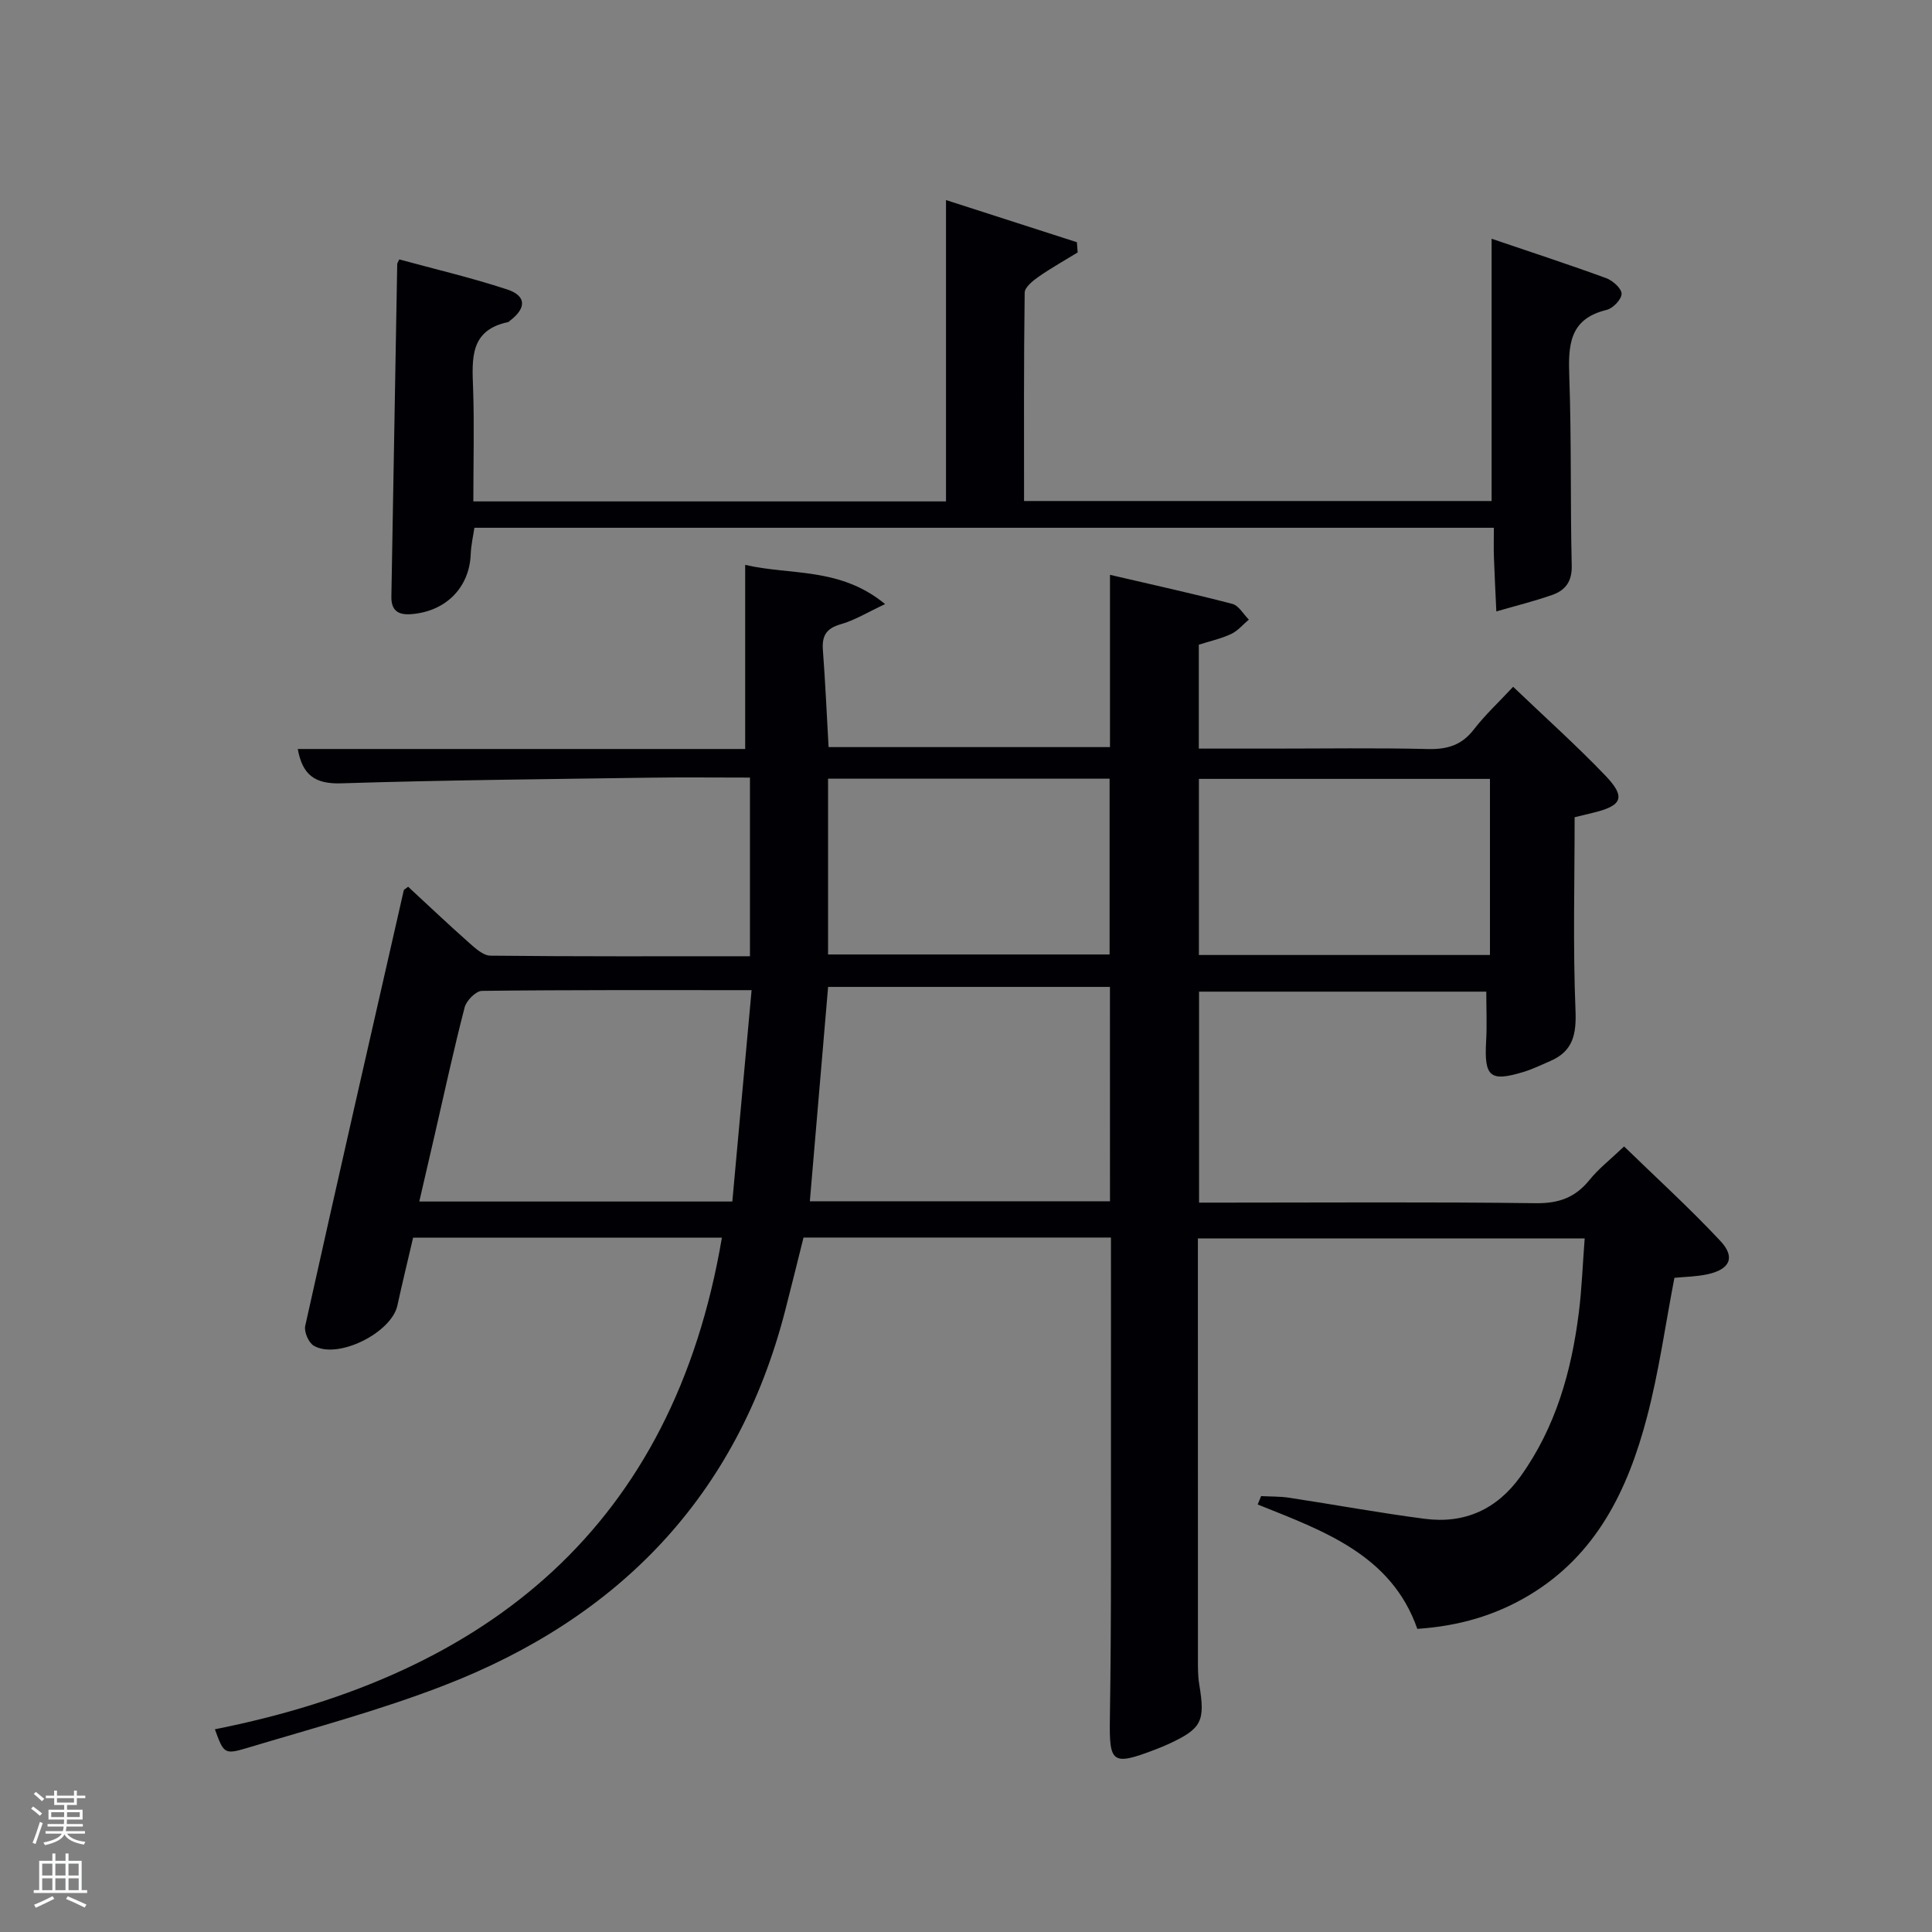<svg enable-background="new 0 0 400 400" viewBox="0 0 400 400" xmlns="http://www.w3.org/2000/svg"><rect x="0" y="0" width="400" height="400" fill="#808080" stroke="none"/><path d="m6.44 374.46.42-.45c.65.47 1.27.95 1.85 1.44l-.45.49c-.65-.56-1.25-1.06-1.82-1.48m.93 7.33-.63-.26c.55-1.36 1.05-2.8 1.52-4.33.19.1.38.19.59.27-.46 1.29-.95 2.73-1.48 4.32m-.38-10.38.44-.42c.43.34 1.01.82 1.74 1.44l-.49.49c-.53-.51-1.09-1.01-1.69-1.51m2.5.35h1.72v-1.04h.59v1.04h3.52v-1.04h.59v1.04h1.75v.53h-1.75v1.42h-2.03v.97h3.22v2.03h-3.24c0 .35-.01.66-.03.93h3.32v.53h-3.37c-.03.27-.08.58-.15.94h3.96v.53h-3.71c.67.92 1.93 1.48 3.79 1.68-.13.24-.23.44-.29.59-2.13-.38-3.48-1.08-4.04-2.12-.43.97-1.77 1.72-4.03 2.23-.09-.19-.2-.37-.33-.55 2.1-.42 3.37-1.03 3.81-1.83h-3.36v-.53h3.58c.08-.29.13-.61.16-.94h-3.33v-.53h3.39c.02-.27.04-.58.04-.93h-3.23v-2.03h3.25v-.97h-2.07v-1.42h-1.73zm1.12 3.44v1h2.65c.01-.3.02-.44.02-.4v-.25-.35zm1.19-2h3.52v-.91h-3.52zm4.71 2h-2.63v.59c0 .15-.01.28-.01.4h2.64z" fill="#fafbfc"/><path d="m13.56 383.74h.63v1.52h2.72v6.07h1.13v.6h-11.06v-.6h1.13v-6.07h2.73v-1.52h.63v1.52h2.1v-1.52zm-2.69 8.83.38.56c-1.24.63-2.53 1.25-3.85 1.85-.1-.21-.21-.42-.34-.63 1.36-.55 2.63-1.15 3.81-1.78m-2.13-4.27h2.1v-2.45h-2.1zm0 3.04h2.1v-2.46h-2.1zm2.72-3.04h2.1v-2.45h-2.1zm0 3.04h2.1v-2.46h-2.1zm6.07 3.6c-1.41-.71-2.7-1.3-3.86-1.78l.35-.56c1.45.62 2.75 1.19 3.88 1.72zm-1.25-9.09h-2.1v2.45h2.1zm-2.09 5.49h2.1v-2.46h-2.1z" fill="#fafbfc"/><g fill="#010105"><path d="m149.46 256.25c-21.06 0-42.32 0-63.93 0-1.1 4.73-2.24 9.37-3.25 14.03-1.24 5.69-12.4 11.25-17.33 8.33-1.06-.63-2.03-2.88-1.76-4.09 6.69-30.09 13.56-60.15 20.41-90.21.03-.12.24-.2.9-.72 4.12 3.81 8.27 7.75 12.56 11.55 1.31 1.16 2.97 2.71 4.48 2.72 17.8.19 35.61.12 53.73.12 0-12.44 0-24.51 0-36.99-7.1 0-13.9-.08-20.71.02-21.31.31-42.62.5-63.92 1.17-5.38.17-8.02-1.68-8.99-7.11h92.63c0-12.8 0-25.29 0-38.12 9.35 2.19 19.64.41 28.97 8.12-3.67 1.72-6.31 3.36-9.17 4.17-3 .85-3.93 2.38-3.71 5.33.5 6.6.79 13.22 1.18 20.11h58.26c0-11.38 0-22.94 0-35.67 9.02 2.1 17.22 3.9 25.34 6.02 1.33.35 2.28 2.13 3.41 3.25-1.21 1.02-2.28 2.33-3.66 2.98-2.07.97-4.35 1.47-6.7 2.22v21.51h14.98c10.83 0 21.67-.17 32.49.09 4 .09 6.98-.81 9.48-4.06 2.32-3.01 5.15-5.63 8.13-8.83 6.69 6.4 13.12 12.15 19.07 18.36 4.34 4.52 3.54 6.29-2.63 7.75-1.44.34-2.87.7-3.71.9 0 13.48-.36 26.75.18 39.99.2 4.98-.52 8.45-5.21 10.48-1.83.79-3.64 1.68-5.54 2.26-6.96 2.12-8.18 1.03-7.75-6.4.19-3.29.03-6.6.03-10.22-19.78 0-39.5 0-59.47 0v43.68h5.23c21.5 0 43-.16 64.49.12 4.78.06 8.19-1.18 11.14-4.84 1.86-2.31 4.27-4.17 7.14-6.91 6.56 6.38 13.53 12.72 19.94 19.57 3.18 3.4 1.96 5.9-2.69 6.9-2.25.49-4.6.51-6.83.73-1.89 9.81-3.22 19.51-5.7 28.91-3.93 14.92-10.39 28.44-24.42 36.83-6.98 4.17-14.52 6.36-23.11 6.94-5.37-15.35-19.42-20.28-33.05-25.75.24-.58.47-1.16.71-1.74 1.94.11 3.9.05 5.81.34 9.35 1.42 18.66 3.14 28.04 4.36 8.27 1.08 14.97-1.94 19.89-8.82 7.26-10.16 10.52-21.73 12.04-33.89.62-4.93.79-9.91 1.21-15.33-26.84 0-53.19 0-80.08 0v4.85c0 27.33 0 54.66.01 81.99 0 1.83-.03 3.69.27 5.48 1.27 7.65.55 9.15-6.33 12.34-.9.42-1.83.79-2.76 1.15-9.03 3.46-9.55 2.78-9.41-6.43.34-21.82.19-43.66.22-65.49.02-11.28 0-22.57 0-34.08-21.44 0-42.37 0-63.65 0-1.27 5.05-2.51 10.16-3.83 15.25-9.91 38.27-34.36 63.49-70.66 77.51-13.27 5.13-27.1 8.83-40.75 12.93-4.71 1.42-4.82 1.07-6.63-3.88 56.75-11.29 94.86-42.13 104.97-101.78zm6.15-51.25c-19.54 0-37.69-.07-55.84.15-1.24.02-3.21 2.01-3.57 3.41-2.25 8.67-4.14 17.44-6.15 26.18-1.06 4.6-2.13 9.19-3.24 14.02h64.81c1.31-14.49 2.62-28.8 3.99-43.76zm74.19-.67c-19.82 0-39.18 0-58.35 0-1.28 14.97-2.52 29.59-3.78 44.38h62.14c-.01-14.87-.01-29.45-.01-44.38zm18.42-6.61h60.26c0-12.31 0-24.35 0-36.46-20.25 0-40.14 0-60.26 0zm-76.78-36.5v36.39h58.29c0-12.32 0-24.25 0-36.39-19.36 0-38.45 0-58.29 0z"/><path d="m98 103.81h97.86c0-20.6 0-41.01 0-62.39 9.5 3.06 18.3 5.9 27.1 8.73.05.71.11 1.41.16 2.12-2.71 1.66-5.49 3.21-8.08 5.02-1.19.83-2.87 2.17-2.89 3.3-.2 14.29-.13 28.57-.13 43.14h96.8c0-17.74 0-35.61 0-54.3 8.45 2.87 16.14 5.38 23.73 8.16 1.36.5 3.19 2.14 3.18 3.24 0 1.15-1.79 3.02-3.09 3.33-7.87 1.89-7.96 7.48-7.73 13.99.46 12.98.19 25.98.5 38.97.08 3.3-1.35 5.11-4.03 6.05-3.79 1.33-7.72 2.3-11.58 3.42-.17-3.74-.37-7.49-.5-11.23-.07-1.94-.01-3.89-.01-6.09-70.3 0-140.38 0-211.07 0-.25 1.69-.69 3.56-.76 5.44-.26 6.98-5.2 11.93-12.4 12.45-2.79.2-4.08-.91-4.03-3.65.4-22.95.8-45.9 1.21-68.85 0-.15.12-.3.42-.95 7.39 2.01 14.95 3.79 22.3 6.2 4.04 1.32 4.07 3.87.63 6.48-.13.1-.25.27-.4.3-7.95 1.66-7.46 7.59-7.24 13.7.26 7.62.05 15.27.05 23.42z"/></g></svg>